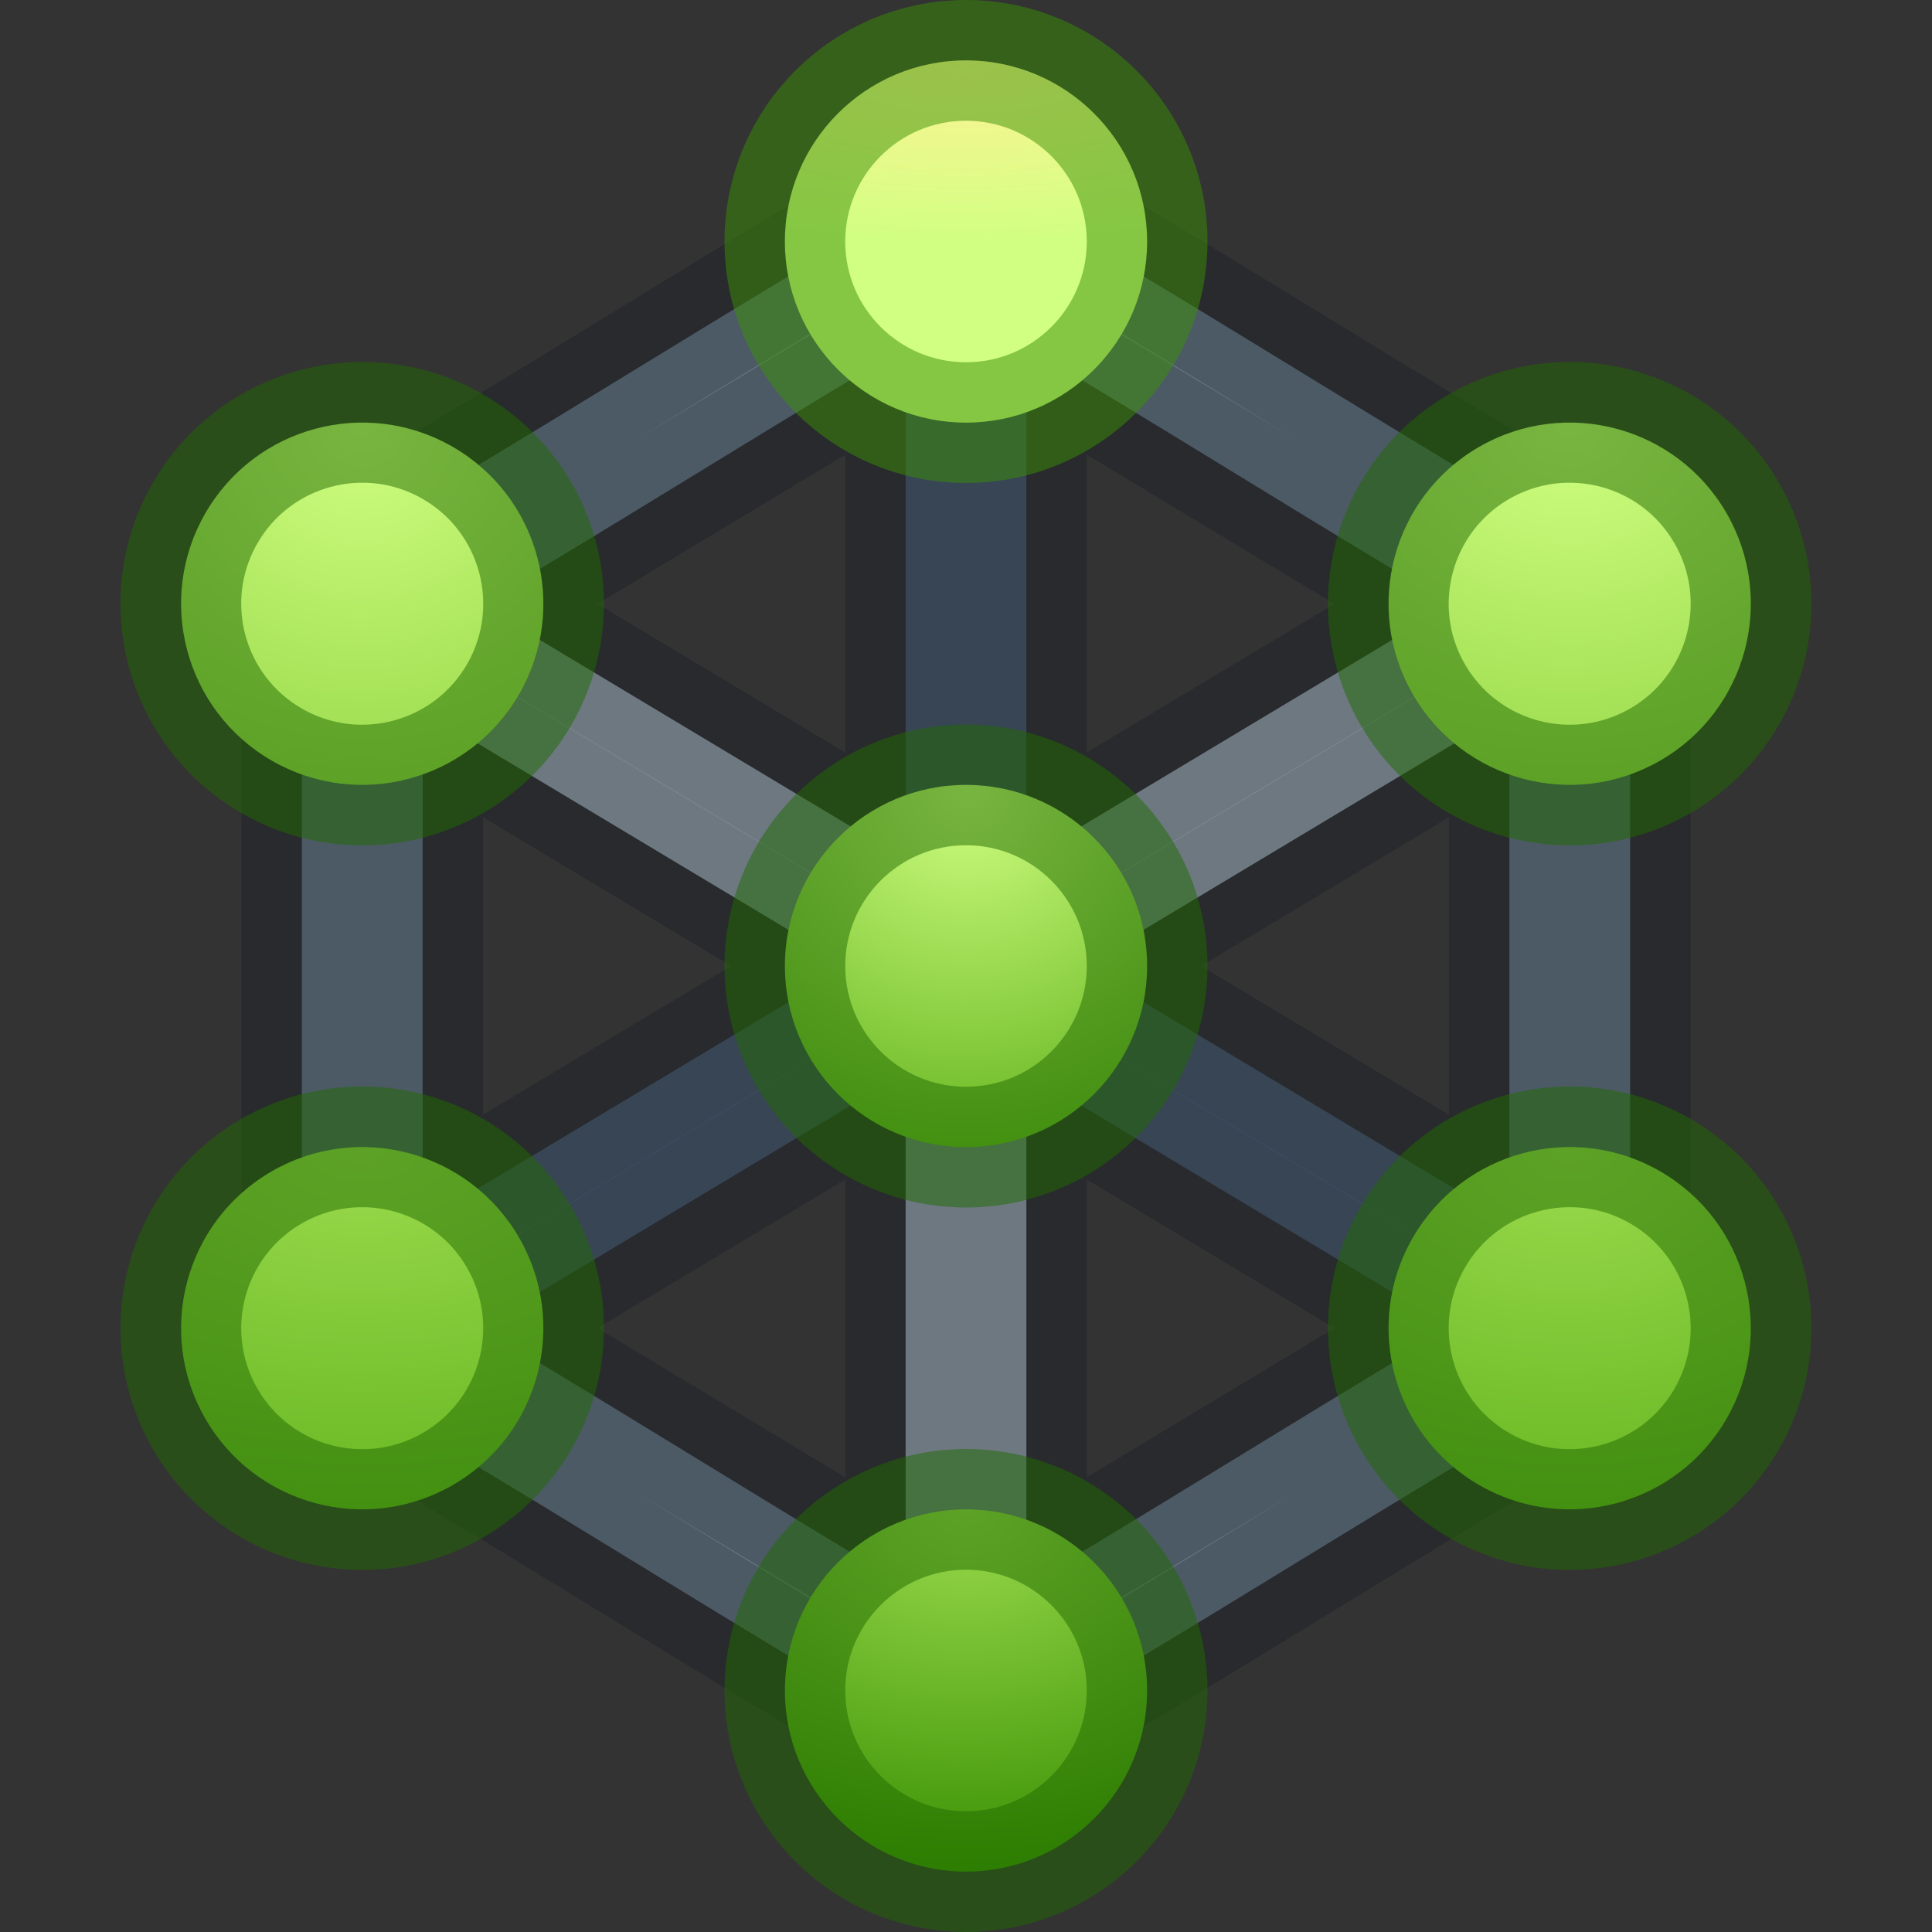 <?xml version="1.0" encoding="UTF-8" standalone="no"?>
<svg
   xmlns:dc="http://purl.org/dc/elements/1.1/"
   xmlns:cc="http://creativecommons.org/ns#"
   xmlns:rdf="http://www.w3.org/1999/02/22-rdf-syntax-ns#"
   xmlns:svg="http://www.w3.org/2000/svg"
   xmlns="http://www.w3.org/2000/svg"
   xmlns:xlink="http://www.w3.org/1999/xlink"
   xmlns:sodipodi="http://sodipodi.sourceforge.net/DTD/sodipodi-0.dtd"
   xmlns:inkscape="http://www.inkscape.org/namespaces/inkscape"
   version="1.1"
   width="16"
   height="16"
   id="svg3935"
   inkscape:version="0.91 r13725"
   sodipodi:docname="nutty.svg"
   inkscape:export-filename="/home/micah/Sync/Icons/elementay/Third-Party/WIP/Nutty/16/nutty-16.png"
   inkscape:export-xdpi="90"
   inkscape:export-ydpi="90">
  <rect width="100%" height="100%" fill="#333333" stroke="none"/>
  <sodipodi:namedview
     pagecolor="#ffffff"
     bordercolor="#666666"
     borderopacity="1"
     objecttolerance="10"
     gridtolerance="10"
     guidetolerance="10"
     inkscape:pageopacity="0"
     inkscape:pageshadow="2"
     inkscape:window-width="1920"
     inkscape:window-height="1017"
     id="namedview21"
     showgrid="true"
     inkscape:zoom="0.99999999"
     inkscape:cx="-312.42997"
     inkscape:cy="87.665772"
     inkscape:window-x="0"
     inkscape:window-y="30"
     inkscape:window-maximized="1"
     inkscape:current-layer="svg3935"
     showborder="true">
    <inkscape:grid
       type="xygrid"
       id="grid4188"
       empspacing="4"
       enabled="true"
       visible="true" />
    <inkscape:grid
       type="xygrid"
       id="grid4190"
       empspacing="2"
       spacingx="0.5"
       spacingy="0.5"
       color="#ff3fff"
       opacity="0.125"
       empcolor="#3fffff"
       empopacity="0.137"
       visible="true"
       snapvisiblegridlinesonly="true" />
  </sodipodi:namedview>
  <defs
     id="defs3937">
    <linearGradient
       inkscape:collect="always"
       id="linearGradient4522">
      <stop
         style="stop-color:#9bdb4d;stop-opacity:1"
         offset="0"
         id="stop4524" />
      <stop
         style="stop-color:#3a9104;stop-opacity:1"
         offset="1"
         id="stop4526" />
    </linearGradient>
    <linearGradient
       inkscape:collect="always"
       id="linearGradient4514">
      <stop
         style="stop-color:#9bdb4d;stop-opacity:1"
         offset="0"
         id="stop4516" />
      <stop
         style="stop-color:#68b723;stop-opacity:1"
         offset="1"
         id="stop4518" />
    </linearGradient>
    <linearGradient
       inkscape:collect="always"
       id="linearGradient4506">
      <stop
         style="stop-color:#9bdb4d;stop-opacity:1"
         offset="0"
         id="stop4508" />
      <stop
         style="stop-color:#68b723;stop-opacity:1"
         offset="1"
         id="stop4510" />
    </linearGradient>
    <linearGradient
       inkscape:collect="always"
       id="linearGradient4498">
      <stop
         style="stop-color:#d1ff82;stop-opacity:1"
         offset="0"
         id="stop4500" />
      <stop
         style="stop-color:#68b723;stop-opacity:1"
         offset="1"
         id="stop4502" />
    </linearGradient>
    <linearGradient
       inkscape:collect="always"
       id="linearGradient4490">
      <stop
         style="stop-color:#d1ff82;stop-opacity:1"
         offset="0"
         id="stop4492" />
      <stop
         style="stop-color:#9bdb4d;stop-opacity:1"
         offset="1"
         id="stop4494" />
    </linearGradient>
    <linearGradient
       inkscape:collect="always"
       id="linearGradient4482">
      <stop
         style="stop-color:#d1ff82;stop-opacity:1"
         offset="0"
         id="stop4484" />
      <stop
         style="stop-color:#9bdb4d;stop-opacity:1"
         offset="1"
         id="stop4486" />
    </linearGradient>
    <linearGradient
       inkscape:collect="always"
       id="linearGradient4474">
      <stop
         style="stop-color:#fff394;stop-opacity:1"
         offset="0"
         id="stop4476" />
      <stop
         style="stop-color:#d1ff82;stop-opacity:1"
         offset="1"
         id="stop4478" />
    </linearGradient>
    <linearGradient
       x1="71.204"
       y1="6.238"
       x2="71.204"
       y2="44.341"
       id="linearGradient3071"
       xlink:href="#linearGradient4011"
       gradientUnits="userSpaceOnUse"
       gradientTransform="matrix(0.351,0,0,0.351,-17.204,-0.909)" />
    <linearGradient
       id="linearGradient4011">
      <stop
         id="stop4013"
         style="stop-color:#ffffff;stop-opacity:1"
         offset="0" />
      <stop
         id="stop4015"
         style="stop-color:#ffffff;stop-opacity:0.235"
         offset="0.508" />
      <stop
         id="stop4017"
         style="stop-color:#ffffff;stop-opacity:0.157"
         offset="0.835" />
      <stop
         id="stop4019"
         style="stop-color:#ffffff;stop-opacity:0.392"
         offset="1" />
    </linearGradient>
    <linearGradient
       id="linearGradient947-5">
      <stop
         id="stop943-6"
         style="stop-color:#64baff;stop-opacity:1"
         offset="0" />
      <stop
         id="stop945-2"
         style="stop-color:#3689e6;stop-opacity:1"
         offset="1" />
    </linearGradient>
    <linearGradient
       x1="2035.165"
       y1="3208.074"
       x2="2035.165"
       y2="3241.997"
       id="linearGradient11527-6-5-3"
       xlink:href="#linearGradient947-5"
       gradientUnits="userSpaceOnUse"
       gradientTransform="matrix(0.575,0,0,0.43,-1164.014,-1377.772)" />
    <radialGradient
       gradientTransform="matrix(0,1.829,-1.935,-4.9789892e-8,23.852,-7.862)"
       gradientUnits="userSpaceOnUse"
       xlink:href="#linearGradient2867-449-88-871-390-598-476-591-434-148-57-177-3-8-8"
       id="radialGradient3386"
       fy="8.45"
       fx="1.198"
       r="20"
       cy="8.45"
       cx="1.198" />
    <linearGradient
       id="linearGradient2867-449-88-871-390-598-476-591-434-148-57-177-3-8-8">
      <stop
         offset="0"
         style="stop-color:#95a3ab;stop-opacity:1"
         id="stop3750-8-9-0" />
      <stop
         offset="0.262"
         style="stop-color:#667885;stop-opacity:1"
         id="stop3752-3-2-2" />
      <stop
         offset="0.705"
         style="stop-color:#485a6c;stop-opacity:1"
         id="stop3754-7-2-2-9" />
      <stop
         offset="1"
         style="stop-color:#273445;stop-opacity:1"
         id="stop3756-9-3-05" />
    </linearGradient>
    <linearGradient
       x1="74.06"
       y1="16.561"
       x2="74.06"
       y2="42.942"
       id="linearGradient3097"
       xlink:href="#linearGradient4806-9"
       gradientUnits="userSpaceOnUse"
       gradientTransform="matrix(0.531,0,0,0.531,-31.303,-7.789)" />
    <linearGradient
       id="linearGradient4806-9">
      <stop
         id="stop4808-49"
         style="stop-color:#ffffff;stop-opacity:1"
         offset="0" />
      <stop
         id="stop4810-05"
         style="stop-color:#ffffff;stop-opacity:0.235"
         offset="0.424" />
      <stop
         id="stop4812-6"
         style="stop-color:#ffffff;stop-opacity:0.157"
         offset="0.821" />
      <stop
         id="stop4814-7"
         style="stop-color:#ffffff;stop-opacity:0.392"
         offset="1" />
    </linearGradient>
    <radialGradient
       r="62.769"
       fy="185.297"
       fx="99.189"
       cy="185.297"
       cx="99.189"
       gradientTransform="matrix(0.249,-0.144,0.042,0.073,10.651,54.147)"
       gradientUnits="userSpaceOnUse"
       id="radialGradient3300-9"
       xlink:href="#linearGradient23419" />
    <linearGradient
       id="linearGradient23419">
      <stop
         offset="0"
         style="stop-color:#000000;stop-opacity:1"
         id="stop23421" />
      <stop
         offset="1"
         style="stop-color:#000000;stop-opacity:0"
         id="stop23423" />
    </linearGradient>
    <radialGradient
       r="62.769"
       fy="185.297"
       fx="99.189"
       cy="185.297"
       cx="99.189"
       gradientTransform="matrix(0.148,5.3967361e-8,0,0.08,17.332,44.241)"
       gradientUnits="userSpaceOnUse"
       id="radialGradient4192"
       xlink:href="#linearGradient23419" />
    <radialGradient
       inkscape:collect="always"
       xlink:href="#linearGradient4474"
       id="radialGradient4480"
       cx="7.25"
       cy="1"
       fx="7.25"
       fy="1"
       r="1.5"
       gradientUnits="userSpaceOnUse"
       gradientTransform="matrix(0,1,-2.667,0,10.667,-6.75)" />
    <radialGradient
       inkscape:collect="always"
       xlink:href="#linearGradient4482"
       id="radialGradient4488"
       cx="2.464"
       cy="-3.232"
       fx="2.464"
       fy="-3.232"
       r="1.5"
       gradientUnits="userSpaceOnUse"
       gradientTransform="matrix(1,1.732,-1.732,1,-6.531,-5.384)" />
    <radialGradient
       inkscape:collect="always"
       xlink:href="#linearGradient4490"
       id="radialGradient4496"
       cx="10.662"
       cy="-9.83"
       fx="10.662"
       fy="-9.83"
       r="1.5"
       gradientUnits="userSpaceOnUse"
       gradientTransform="matrix(1.714,0.99,-1.167,2.021,-20.212,-0.196)" />
    <radialGradient
       inkscape:collect="always"
       xlink:href="#linearGradient4498"
       id="radialGradient4504"
       cx="7.5"
       cy="7"
       fx="7.5"
       fy="7"
       r="1.5"
       gradientUnits="userSpaceOnUse"
       gradientTransform="matrix(0,2,-2,0,22,-8.5)" />
    <radialGradient
       inkscape:collect="always"
       xlink:href="#linearGradient4506"
       id="radialGradient4512"
       cx="9.66"
       cy="3.643"
       fx="9.66"
       fy="3.643"
       r="1.5"
       gradientUnits="userSpaceOnUse"
       gradientTransform="matrix(-1.667,2.887,-1.732,-1,32.137,-22.092)" />
    <radialGradient
       inkscape:collect="always"
       xlink:href="#linearGradient4514"
       id="radialGradient4520"
       cx="1.285"
       cy="-17.124"
       fx="1.285"
       fy="-17.124"
       r="1.5"
       gradientUnits="userSpaceOnUse"
       gradientTransform="matrix(1.732,-1,1.333,2.309,22.334,24.824)" />
    <radialGradient
       inkscape:collect="always"
       xlink:href="#linearGradient4522"
       id="radialGradient4528"
       cx="7.85"
       cy="13"
       fx="7.85"
       fy="13"
       r="1.5"
       gradientUnits="userSpaceOnUse"
       gradientTransform="matrix(0,2,-2.667,0,42.667,-3.2)" />
  </defs>
  <g
     id="g4183" />
  <g
     id="g4313">
    <g
       id="g4278">
      <path
         style="fill:none;fill-rule:evenodd;stroke:#485a6c;stroke-width:1px;stroke-linecap:butt;stroke-linejoin:miter;stroke-opacity:1"
         d="m 3,11 5,-3 5,3"
         id="path4221"
         inkscape:connector-curvature="0" />
      <path
         style="fill:none;fill-rule:evenodd;stroke:#485a6c;stroke-width:1px;stroke-linecap:butt;stroke-linejoin:miter;stroke-opacity:1"
         d="M 8,2 8,8"
         id="path4225"
         inkscape:connector-curvature="0" />
      <path
         style="fill:none;fill-rule:evenodd;stroke:#95a3ab;stroke-width:1px;stroke-linecap:butt;stroke-linejoin:miter;stroke-opacity:1"
         d="M 3,5 8,8 13,5"
         id="path4219"
         inkscape:connector-curvature="0" />
      <path
         style="fill:none;fill-rule:evenodd;stroke:#95a3ab;stroke-width:1px;stroke-linecap:butt;stroke-linejoin:miter;stroke-opacity:1"
         d="M 8,14 8,8"
         id="path4223"
         inkscape:connector-curvature="0" />
      <path
         style="opacity:1;fill:none;fill-opacity:1;stroke:#667885;stroke-width:1;stroke-opacity:1"
         d="M 8,2 C 9.732,3 11.268,4 13,5 13,7 13,9 13,11 11.268,12 9.732,13 8,14 6.268,13 4.732,12 3,11 3,9 3,7 3,5 4.732,4 6.268,3 8,2 Z"
         id="path4216"
         inkscape:connector-curvature="0"
         sodipodi:nodetypes="ccccccc" />
    </g>
    <path
       id="path4287"
       d="M 8 1.422 L 7.75 1.566 C 6.004 2.575 4.468 3.575 2.75 4.566 L 2.5 4.711 L 2.5 5 C 2.5 7 2.5 9 2.5 11 L 2.5 11.289 L 2.75 11.434 C 4.468 12.425 6.004 13.425 7.75 14.434 L 8 14.578 L 8.25 14.434 C 9.996 13.425 11.532 12.425 13.25 11.434 L 13.5 11.289 L 13.5 11 C 13.5 9 13.5 7 13.5 5 L 13.5 4.711 L 13.25 4.566 C 11.532 3.575 9.996 2.575 8.25 1.566 L 8 1.422 z M 7.5 2.885 L 7.5 7.115 L 3.973 5 C 5.17 4.291 6.318 3.586 7.5 2.885 z M 8.5 2.885 C 9.682 3.586 10.83 4.291 12.027 5 L 8.5 7.115 L 8.5 2.885 z M 3.5 5.885 L 7.027 8 L 3.5 10.115 C 3.5 8.705 3.5 7.295 3.5 5.885 z M 12.5 5.885 C 12.5 7.295 12.5 8.705 12.5 10.115 L 8.973 8 L 12.5 5.885 z M 7.5 8.885 L 7.5 13.115 C 6.318 12.414 5.17 11.709 3.973 11 L 7.5 8.885 z M 8.5 8.885 L 12.027 11 C 10.83 11.709 9.682 12.414 8.5 13.115 L 8.5 8.885 z "
       style="color:#000000;font-style:normal;font-variant:normal;font-weight:normal;font-stretch:normal;font-size:medium;line-height:normal;font-family:sans-serif;text-indent:0;text-align:start;text-decoration:none;text-decoration-line:none;text-decoration-style:solid;text-decoration-color:#000000;letter-spacing:normal;word-spacing:normal;text-transform:none;direction:ltr;block-progression:tb;writing-mode:lr-tb;baseline-shift:baseline;text-anchor:start;white-space:normal;clip-rule:nonzero;display:inline;overflow:visible;visibility:visible;opacity:0.3;isolation:auto;mix-blend-mode:normal;color-interpolation:sRGB;color-interpolation-filters:linearRGB;solid-color:#000000;solid-opacity:1;fill:none;fill-opacity:1;fill-rule:evenodd;stroke:#0e141f;stroke-width:1px;stroke-linecap:butt;stroke-linejoin:miter;stroke-miterlimit:4;stroke-dasharray:none;stroke-dashoffset:0;stroke-opacity:1;color-rendering:auto;image-rendering:auto;shape-rendering:auto;text-rendering:auto;enable-background:accumulate" />
    <g
       id="g4237">
      <circle
         r="1.5"
         cy="8"
         cx="8"
         id="circle4166"
         style="opacity:1;fill:url(#radialGradient4504);stroke:none;stroke-width:1;stroke-opacity:0.378;fill-opacity:1" />
      <circle
         style="opacity:1;fill:url(#radialGradient4480);stroke:none;stroke-width:1;stroke-opacity:0.378;fill-opacity:1"
         id="path4160"
         cx="8"
         cy="2"
         r="1.5" />
      <circle
         style="opacity:1;fill:url(#radialGradient4528);stroke:none;stroke-width:1;stroke-opacity:0.378;fill-opacity:1"
         id="circle4168"
         cx="8"
         cy="14"
         r="1.5" />
      <circle
         r="1.5"
         cy="-8.758"
         cx="10.83"
         id="circle4176"
         style="opacity:1;fill:url(#radialGradient4496);fill-opacity:1;stroke:none;stroke-width:1;stroke-opacity:0.378"
         transform="matrix(0.5,0.866,-0.866,0.5,0,0)" />
      <circle
         r="1.5"
         cy="2.902"
         cx="11.026"
         id="circle4178"
         style="opacity:1;fill:url(#radialGradient4512);fill-opacity:1;stroke:none;stroke-width:1;stroke-opacity:0.378"
         transform="matrix(0.5,0.866,-0.866,0.5,0,0)" />
      <circle
         style="opacity:1;fill:url(#radialGradient4520);fill-opacity:1;stroke:none;stroke-width:1;stroke-opacity:0.378"
         id="circle4188"
         cx="3.026"
         cy="-16.758"
         r="1.5"
         transform="matrix(-0.5,0.866,-0.866,-0.5,0,0)" />
      <circle
         style="opacity:1;fill:url(#radialGradient4488);fill-opacity:1;stroke:none;stroke-width:1;stroke-opacity:0.378"
         id="circle4190"
         cx="2.83"
         cy="-5.098"
         r="1.5"
         transform="matrix(-0.5,0.866,-0.866,-0.5,0,0)" />
    </g>
    <circle
       r="1.5"
       cy="8"
       cx="8"
       id="circle4209"
       style="opacity:0.5;fill:none;stroke:#206b00;stroke-width:1;stroke-opacity:1" />
    <circle
       style="opacity:0.5;fill:none;stroke:#3a9104;stroke-width:1;stroke-opacity:1"
       id="circle4211"
       cx="8"
       cy="2"
       r="1.5" />
    <circle
       style="opacity:0.5;fill:none;stroke:#206b00;stroke-width:1;stroke-opacity:1"
       id="circle4213"
       cx="8"
       cy="14"
       r="1.5" />
    <circle
       r="1.502"
       cy="-8.758"
       cx="10.83"
       id="circle4215"
       style="opacity:0.5;fill:none;stroke:#206b00;stroke-width:1;stroke-opacity:1"
       transform="matrix(0.5,0.866,-0.866,0.5,0,0)" />
    <circle
       r="1.502"
       cy="2.902"
       cx="11.026"
       id="circle4217"
       style="opacity:0.5;fill:none;stroke:#206b00;stroke-width:1;stroke-opacity:1"
       transform="matrix(0.5,0.866,-0.866,0.5,0,0)" />
    <circle
       style="opacity:0.5;fill:none;stroke:#206b00;stroke-width:1;stroke-opacity:1"
       id="circle4219"
       cx="3.026"
       cy="-16.758"
       r="1.502"
       transform="matrix(-0.5,0.866,-0.866,-0.5,0,0)" />
    <circle
       style="opacity:0.5;fill:none;stroke:#206b00;stroke-width:1;stroke-opacity:1"
       id="circle4221"
       cx="2.83"
       cy="-5.098"
       r="1.502"
       transform="matrix(-0.5,0.866,-0.866,-0.5,0,0)" />
  </g>
</svg>
